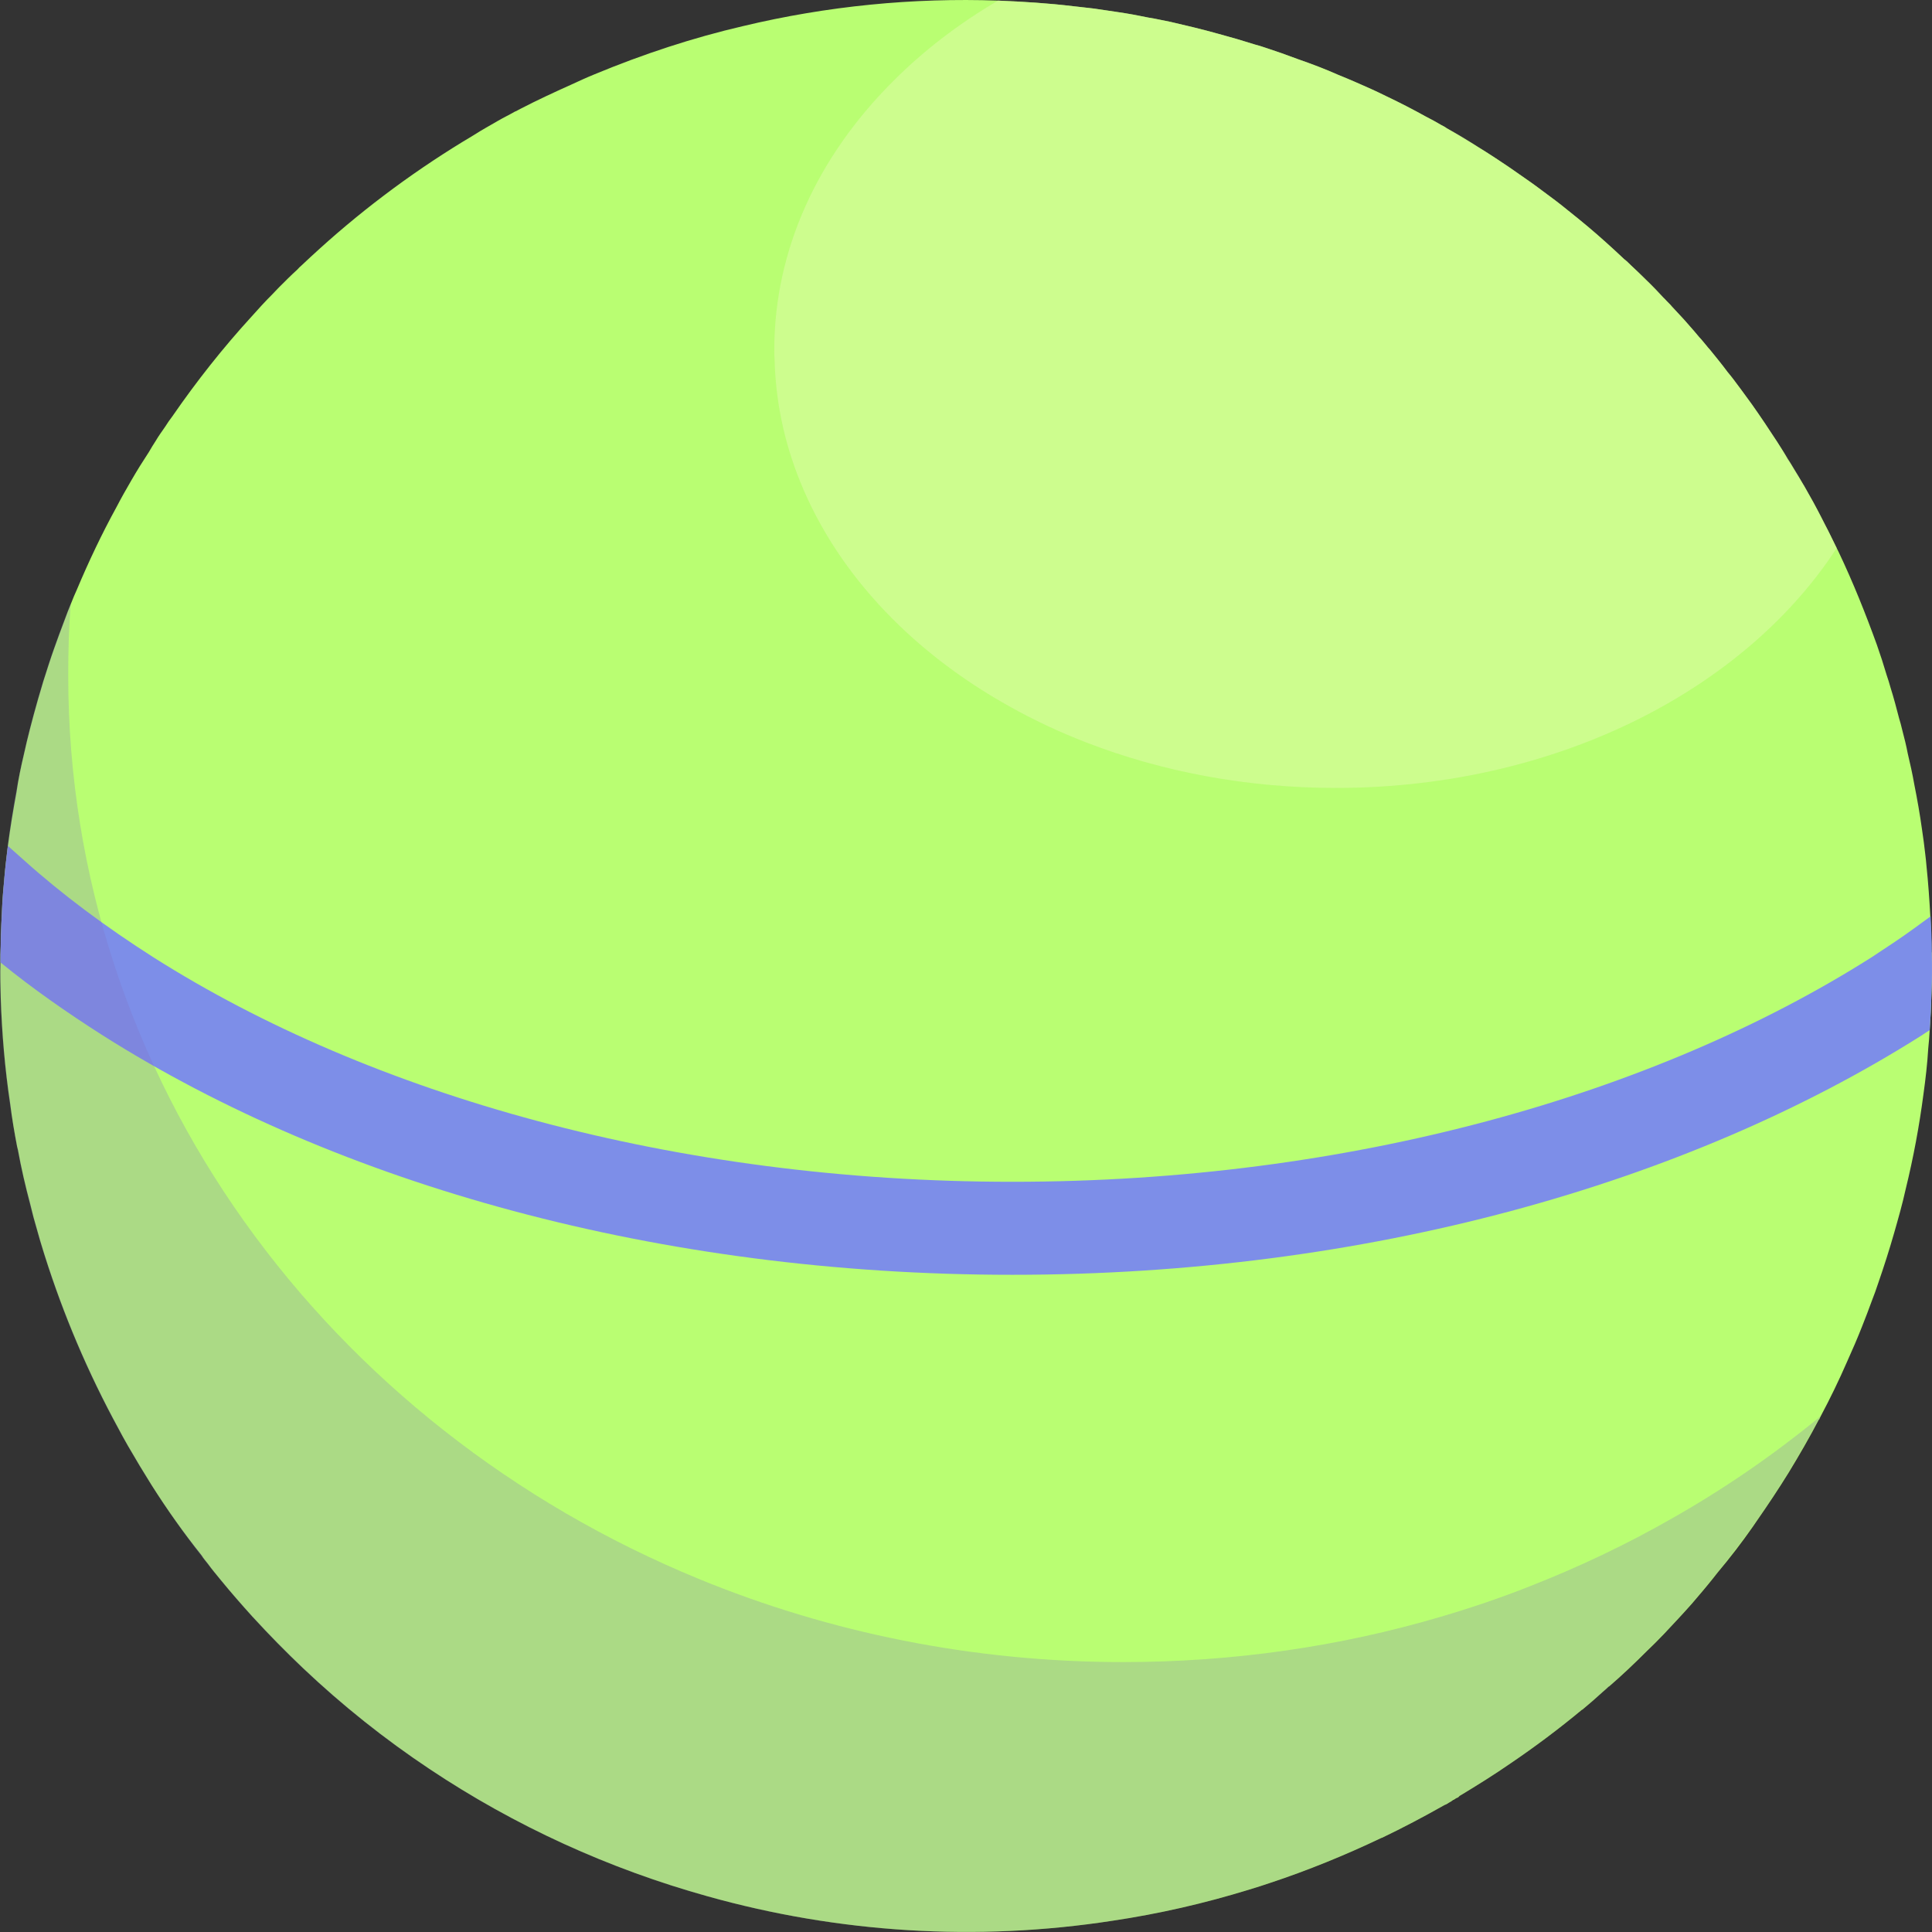 <svg width="65" height="65" viewBox="0 0 65 65" fill="none" xmlns="http://www.w3.org/2000/svg">
<rect x="0" y="0" width="65" height="65" fill="#333333" stroke="none"/>
<path d="M64.993 32.04C65.003 32.5 65.003 32.96 64.983 33.42C64.973 33.83 64.953 34.25 64.923 34.66C64.913 34.86 64.894 35.07 64.874 35.27C64.844 35.78 64.784 36.3 64.713 36.81C64.573 37.88 64.374 38.95 64.114 40.01C64.004 40.51 63.864 41 63.724 41.49C63.564 42.05 63.384 42.61 63.194 43.16C63.124 43.37 63.054 43.57 62.974 43.77C62.874 44.05 62.764 44.33 62.654 44.61C62.494 45.02 62.324 45.41 62.144 45.81C61.874 46.43 61.574 47.05 61.254 47.65C61.254 47.65 61.214 47.73 61.204 47.76H61.194C60.874 48.37 60.534 48.96 60.174 49.55C59.834 50.1 59.474 50.64 59.105 51.17C59.055 51.24 59.015 51.3 58.975 51.36C58.605 51.89 58.205 52.41 57.785 52.91C57.735 52.97 57.685 53.04 57.635 53.1C57.405 53.39 57.155 53.68 56.925 53.95C56.625 54.29 56.305 54.63 55.995 54.96C55.795 55.17 55.595 55.37 55.395 55.56C54.985 55.97 54.575 56.36 54.135 56.74H54.125C54.065 56.8 53.995 56.86 53.925 56.92C53.696 57.13 53.465 57.33 53.236 57.52H53.226C52.456 58.16 51.656 58.76 50.816 59.33C50.266 59.71 49.706 60.06 49.126 60.41C49.106 60.41 49.076 60.46 49.056 60.47C49.026 60.48 49.006 60.5 48.986 60.5C48.976 60.51 48.966 60.52 48.956 60.52C48.936 60.54 48.916 60.55 48.886 60.56C48.856 60.58 48.836 60.6 48.816 60.61C48.756 60.64 48.716 60.67 48.666 60.7L48.596 60.73C47.907 61.12 47.207 61.49 46.497 61.83H46.487C45.247 62.42 43.997 62.93 42.727 63.35C42.498 63.43 42.268 63.5 42.038 63.57C40.518 64.04 38.978 64.39 37.438 64.62C32.849 65.33 28.2 65.03 23.811 63.8C20.502 62.88 17.332 61.44 14.443 59.51C12.943 58.51 11.523 57.38 10.193 56.12C9.614 55.57 9.054 55 8.504 54.4C8.494 54.4 8.494 54.39 8.494 54.39C8.124 53.98 7.764 53.57 7.414 53.14C7.274 52.97 7.124 52.79 6.994 52.61C6.924 52.52 6.844 52.43 6.784 52.33C6.184 51.58 5.624 50.79 5.104 49.97C4.834 49.54 4.564 49.09 4.304 48.64C4.194 48.45 4.085 48.25 3.985 48.06C2.955 46.17 2.135 44.23 1.505 42.24C1.485 42.19 1.475 42.13 1.455 42.08C1.385 41.85 1.315 41.63 1.255 41.4C1.165 41.1 1.085 40.8 1.015 40.5C0.855 39.9 0.715 39.3 0.605 38.69C0.595 38.65 0.585 38.61 0.575 38.57C0.485 38.1 0.405 37.63 0.345 37.15C0.165 35.96 0.065 34.76 0.025 33.57C0.015 33.17 0.005 32.77 0.015 32.38C0.015 32.2 0.015 32.02 0.025 31.84C0.025 31.6 0.035 31.35 0.045 31.11C0.065 30.63 0.085 30.16 0.135 29.69C0.165 29.28 0.215 28.87 0.265 28.46C0.345 27.85 0.445 27.25 0.555 26.65C0.615 26.23 0.705 25.8 0.805 25.38C0.865 25.1 0.935 24.82 1.005 24.54C1.095 24.2 1.185 23.85 1.285 23.51C1.395 23.12 1.515 22.73 1.645 22.34C1.755 22 1.875 21.67 1.995 21.34C2.055 21.18 2.115 21.02 2.175 20.86C2.245 20.67 2.315 20.48 2.395 20.29C2.455 20.14 2.515 19.99 2.585 19.84C2.985 18.89 3.425 17.96 3.925 17.05C4.075 16.76 4.245 16.46 4.414 16.17C4.604 15.84 4.804 15.52 5.014 15.2C5.084 15.08 5.154 14.96 5.234 14.84C5.334 14.67 5.444 14.52 5.554 14.36C5.634 14.23 5.714 14.12 5.804 14C6.604 12.84 7.494 11.71 8.464 10.65C8.694 10.39 8.924 10.14 9.164 9.9C9.234 9.82 9.314 9.75 9.384 9.67C9.384 9.67 9.39 9.663 9.404 9.65C9.594 9.46 9.803 9.25 10.003 9.07C10.043 9.03 10.073 8.99 10.113 8.96C10.333 8.75 10.553 8.55 10.773 8.35C12.333 6.94 14.063 5.66 15.932 4.55C16.072 4.46 16.222 4.37 16.362 4.29L16.502 4.21L16.762 4.06C16.952 3.95 17.142 3.86 17.332 3.75H17.342C17.342 3.75 17.352 3.74 17.362 3.74C17.412 3.71 17.462 3.69 17.512 3.66C18.072 3.37 18.632 3.11 19.212 2.85C19.472 2.73 19.732 2.61 20.002 2.5C21.641 1.82 23.311 1.27 24.991 0.88C27.83 0.2 30.72 -0.08 33.579 0.02C34.009 0.04 34.429 0.06 34.849 0.09C35.279 0.12 35.699 0.16 36.119 0.21C36.359 0.24 36.589 0.26 36.819 0.29L37.628 0.41C37.968 0.46 38.298 0.52 38.628 0.59C38.888 0.63 39.138 0.69 39.398 0.74C39.648 0.8 39.908 0.86 40.158 0.92C40.438 0.99 40.718 1.06 40.998 1.14C41.408 1.25 41.818 1.37 42.228 1.5C42.338 1.53 42.447 1.56 42.557 1.6C42.927 1.72 43.297 1.85 43.667 1.99C44.127 2.15 44.577 2.32 45.027 2.52C45.207 2.59 45.387 2.67 45.577 2.75C45.947 2.91 46.307 3.07 46.667 3.25C47.107 3.46 47.537 3.68 47.967 3.92C48.147 4.01 48.327 4.11 48.496 4.21C48.556 4.24 48.616 4.27 48.666 4.31C48.926 4.46 49.196 4.62 49.456 4.78C49.536 4.83 49.616 4.87 49.686 4.92C49.896 5.05 50.106 5.18 50.316 5.32C50.356 5.35 50.396 5.37 50.436 5.4C50.656 5.55 50.886 5.7 51.096 5.85C51.356 6.03 51.616 6.21 51.866 6.4C52.166 6.62 52.476 6.85 52.766 7.09C53.196 7.43 53.615 7.78 54.015 8.14C54.225 8.33 54.435 8.52 54.645 8.72C54.725 8.78 54.795 8.85 54.865 8.92C55.025 9.07 55.175 9.21 55.325 9.36L55.365 9.4C55.575 9.6 55.775 9.81 55.965 10.02C56.005 10.05 56.035 10.09 56.065 10.12C56.095 10.15 56.115 10.17 56.145 10.2C56.185 10.24 56.225 10.28 56.255 10.32C56.395 10.47 56.525 10.61 56.665 10.76C56.735 10.84 56.795 10.91 56.865 10.99C56.965 11.1 57.065 11.22 57.165 11.34C57.255 11.43 57.325 11.53 57.405 11.62C57.445 11.67 57.485 11.72 57.535 11.77C57.725 12.01 57.935 12.26 58.125 12.52C58.195 12.6 58.255 12.68 58.325 12.77C58.495 12.99 58.665 13.23 58.835 13.46C58.875 13.51 58.904 13.56 58.944 13.61C59.234 14.02 59.514 14.44 59.794 14.87C59.914 15.06 60.044 15.26 60.144 15.45C60.224 15.56 60.294 15.68 60.364 15.8C60.474 15.97 60.574 16.14 60.674 16.31C60.684 16.32 60.684 16.33 60.694 16.34C60.754 16.45 60.814 16.55 60.874 16.66C61.064 16.99 61.234 17.32 61.404 17.66C61.544 17.92 61.664 18.18 61.794 18.44C61.814 18.48 61.834 18.52 61.854 18.56C62.344 19.59 62.764 20.64 63.144 21.69C63.264 22.03 63.374 22.37 63.474 22.71C63.524 22.85 63.564 22.99 63.604 23.13C63.714 23.48 63.804 23.82 63.894 24.17C63.934 24.29 63.964 24.42 63.994 24.54C64.064 24.81 64.134 25.08 64.184 25.35C64.264 25.69 64.344 26.04 64.404 26.39C64.504 26.89 64.594 27.4 64.663 27.9C64.683 28.04 64.704 28.19 64.724 28.33C64.754 28.6 64.793 28.86 64.814 29.13C64.874 29.7 64.913 30.27 64.944 30.83C64.963 31.24 64.983 31.64 64.983 32.04H64.993Z" fill="#B9FE72"/>
<path d="M64.993 32.039C65.003 32.499 65.003 32.959 64.983 33.419C64.973 33.83 64.953 34.249 64.923 34.66C64.823 34.719 64.734 34.779 64.644 34.84C56.725 39.849 45.937 42.889 34.059 42.889C22.181 42.889 11.383 39.849 3.465 34.84C2.255 34.069 1.095 33.26 0.015 32.38C0.015 32.2 0.015 32.02 0.025 31.84C0.025 31.599 0.035 31.349 0.045 31.11C0.065 30.63 0.085 30.16 0.135 29.689C0.165 29.279 0.215 28.869 0.265 28.459L0.805 28.939C2.095 30.099 3.565 31.189 5.164 32.209C12.453 36.83 22.711 39.76 34.059 39.76C45.407 39.76 55.655 36.84 62.964 32.209C63.464 31.88 63.954 31.559 64.404 31.23L64.954 30.829C64.974 31.239 64.993 31.64 64.993 32.039Z" fill="#7D8EE8"/>
<g style="mix-blend-mode:multiply" opacity="0.25">
<path d="M61.244 47.65C61.244 47.65 61.204 47.73 61.184 47.76C60.864 48.37 60.524 48.96 60.164 49.55C59.784 50.16 59.385 50.77 58.965 51.36C58.535 51.96 58.085 52.539 57.625 53.099C57.395 53.389 57.145 53.679 56.915 53.95C56.425 54.499 55.915 55.05 55.385 55.559C54.705 56.239 53.986 56.889 53.226 57.52H53.216C51.946 58.58 50.576 59.54 49.116 60.41C49.096 60.41 49.066 60.46 49.046 60.47C49.016 60.48 48.996 60.499 48.976 60.499C48.966 60.51 48.956 60.51 48.946 60.51C48.926 60.52 48.906 60.539 48.876 60.559C48.846 60.58 48.826 60.6 48.806 60.61C48.746 60.64 48.706 60.669 48.657 60.7L48.587 60.73C47.897 61.12 47.197 61.49 46.487 61.83H46.477C45.237 62.42 43.987 62.929 42.718 63.349C42.488 63.429 42.258 63.499 42.028 63.569C40.508 64.04 38.968 64.39 37.428 64.62C32.839 65.33 28.19 65.03 23.801 63.8C20.491 62.88 17.322 61.44 14.433 59.51C11.833 57.78 9.454 55.639 7.404 53.139C6.254 51.749 5.214 50.249 4.295 48.639C3.115 46.569 2.185 44.429 1.495 42.239C-0.815 34.919 -0.395 27.16 2.385 20.29C2.315 21.1 2.295 21.91 2.295 22.73C2.295 36.319 11.023 47.999 23.531 53.13C27.89 54.919 32.719 55.919 37.788 55.919C41.508 55.919 45.097 55.39 48.456 54.4C49.476 54.1 50.486 53.76 51.466 53.37C53.126 52.72 54.725 51.959 56.245 51.09C57.995 50.099 59.635 48.97 61.164 47.72C61.194 47.69 61.214 47.67 61.244 47.65Z" fill="#7E6EBE"/>
</g>
<g style="mix-blend-mode:screen" opacity="0.61">
<path d="M61.794 18.439C60.324 20.7 58.135 22.619 55.465 24.02C52.466 25.59 48.846 26.509 44.947 26.509C41.928 26.509 39.078 25.959 36.548 24.98C35.639 24.63 34.769 24.22 33.949 23.759C30.56 21.869 28.01 19.119 26.81 15.919C26.35 14.7 26.09 13.409 26.06 12.079C26.05 11.979 26.05 11.88 26.05 11.78C26.05 8.38 27.53 5.26 30.01 2.77C31.029 1.74 32.229 0.81 33.579 0.02C34.009 0.04 34.429 0.06 34.849 0.09C35.279 0.12 35.699 0.16 36.119 0.21C36.358 0.24 36.589 0.26 36.819 0.29L37.628 0.41C37.968 0.46 38.298 0.52 38.628 0.59C38.888 0.63 39.138 0.69 39.398 0.74C39.648 0.8 39.908 0.86 40.158 0.92C40.438 0.99 40.718 1.06 40.998 1.14C41.408 1.25 41.818 1.37 42.227 1.5C42.337 1.53 42.447 1.56 42.557 1.6C42.927 1.72 43.297 1.85 43.667 1.99C44.127 2.15 44.577 2.32 45.027 2.52C45.207 2.59 45.387 2.67 45.577 2.75C45.947 2.91 46.307 3.07 46.667 3.25C47.107 3.46 47.537 3.68 47.967 3.92C48.146 4.01 48.326 4.11 48.496 4.21C48.556 4.24 48.616 4.27 48.666 4.31C49.016 4.5 49.356 4.7 49.686 4.92C49.896 5.05 50.106 5.18 50.316 5.32C50.576 5.49 50.836 5.66 51.096 5.85C51.356 6.03 51.616 6.21 51.866 6.4C52.166 6.62 52.476 6.85 52.766 7.09C53.196 7.43 53.615 7.78 54.015 8.14C54.225 8.33 54.435 8.52 54.645 8.72C54.725 8.78 54.795 8.85 54.865 8.92C55.035 9.08 55.205 9.24 55.365 9.4C55.635 9.66 55.895 9.93 56.145 10.2C56.185 10.239 56.225 10.28 56.255 10.319C56.565 10.649 56.875 10.989 57.165 11.339C57.255 11.43 57.325 11.53 57.405 11.62C57.645 11.909 57.895 12.21 58.125 12.52C58.195 12.6 58.255 12.68 58.325 12.77C58.495 12.989 58.664 13.229 58.834 13.46C58.874 13.509 58.904 13.559 58.944 13.61C59.234 14.02 59.514 14.44 59.794 14.87C60.104 15.35 60.404 15.839 60.694 16.34C61.094 17.029 61.454 17.73 61.794 18.439Z" fill="#DAFBA1"/>
</g>
</svg>
